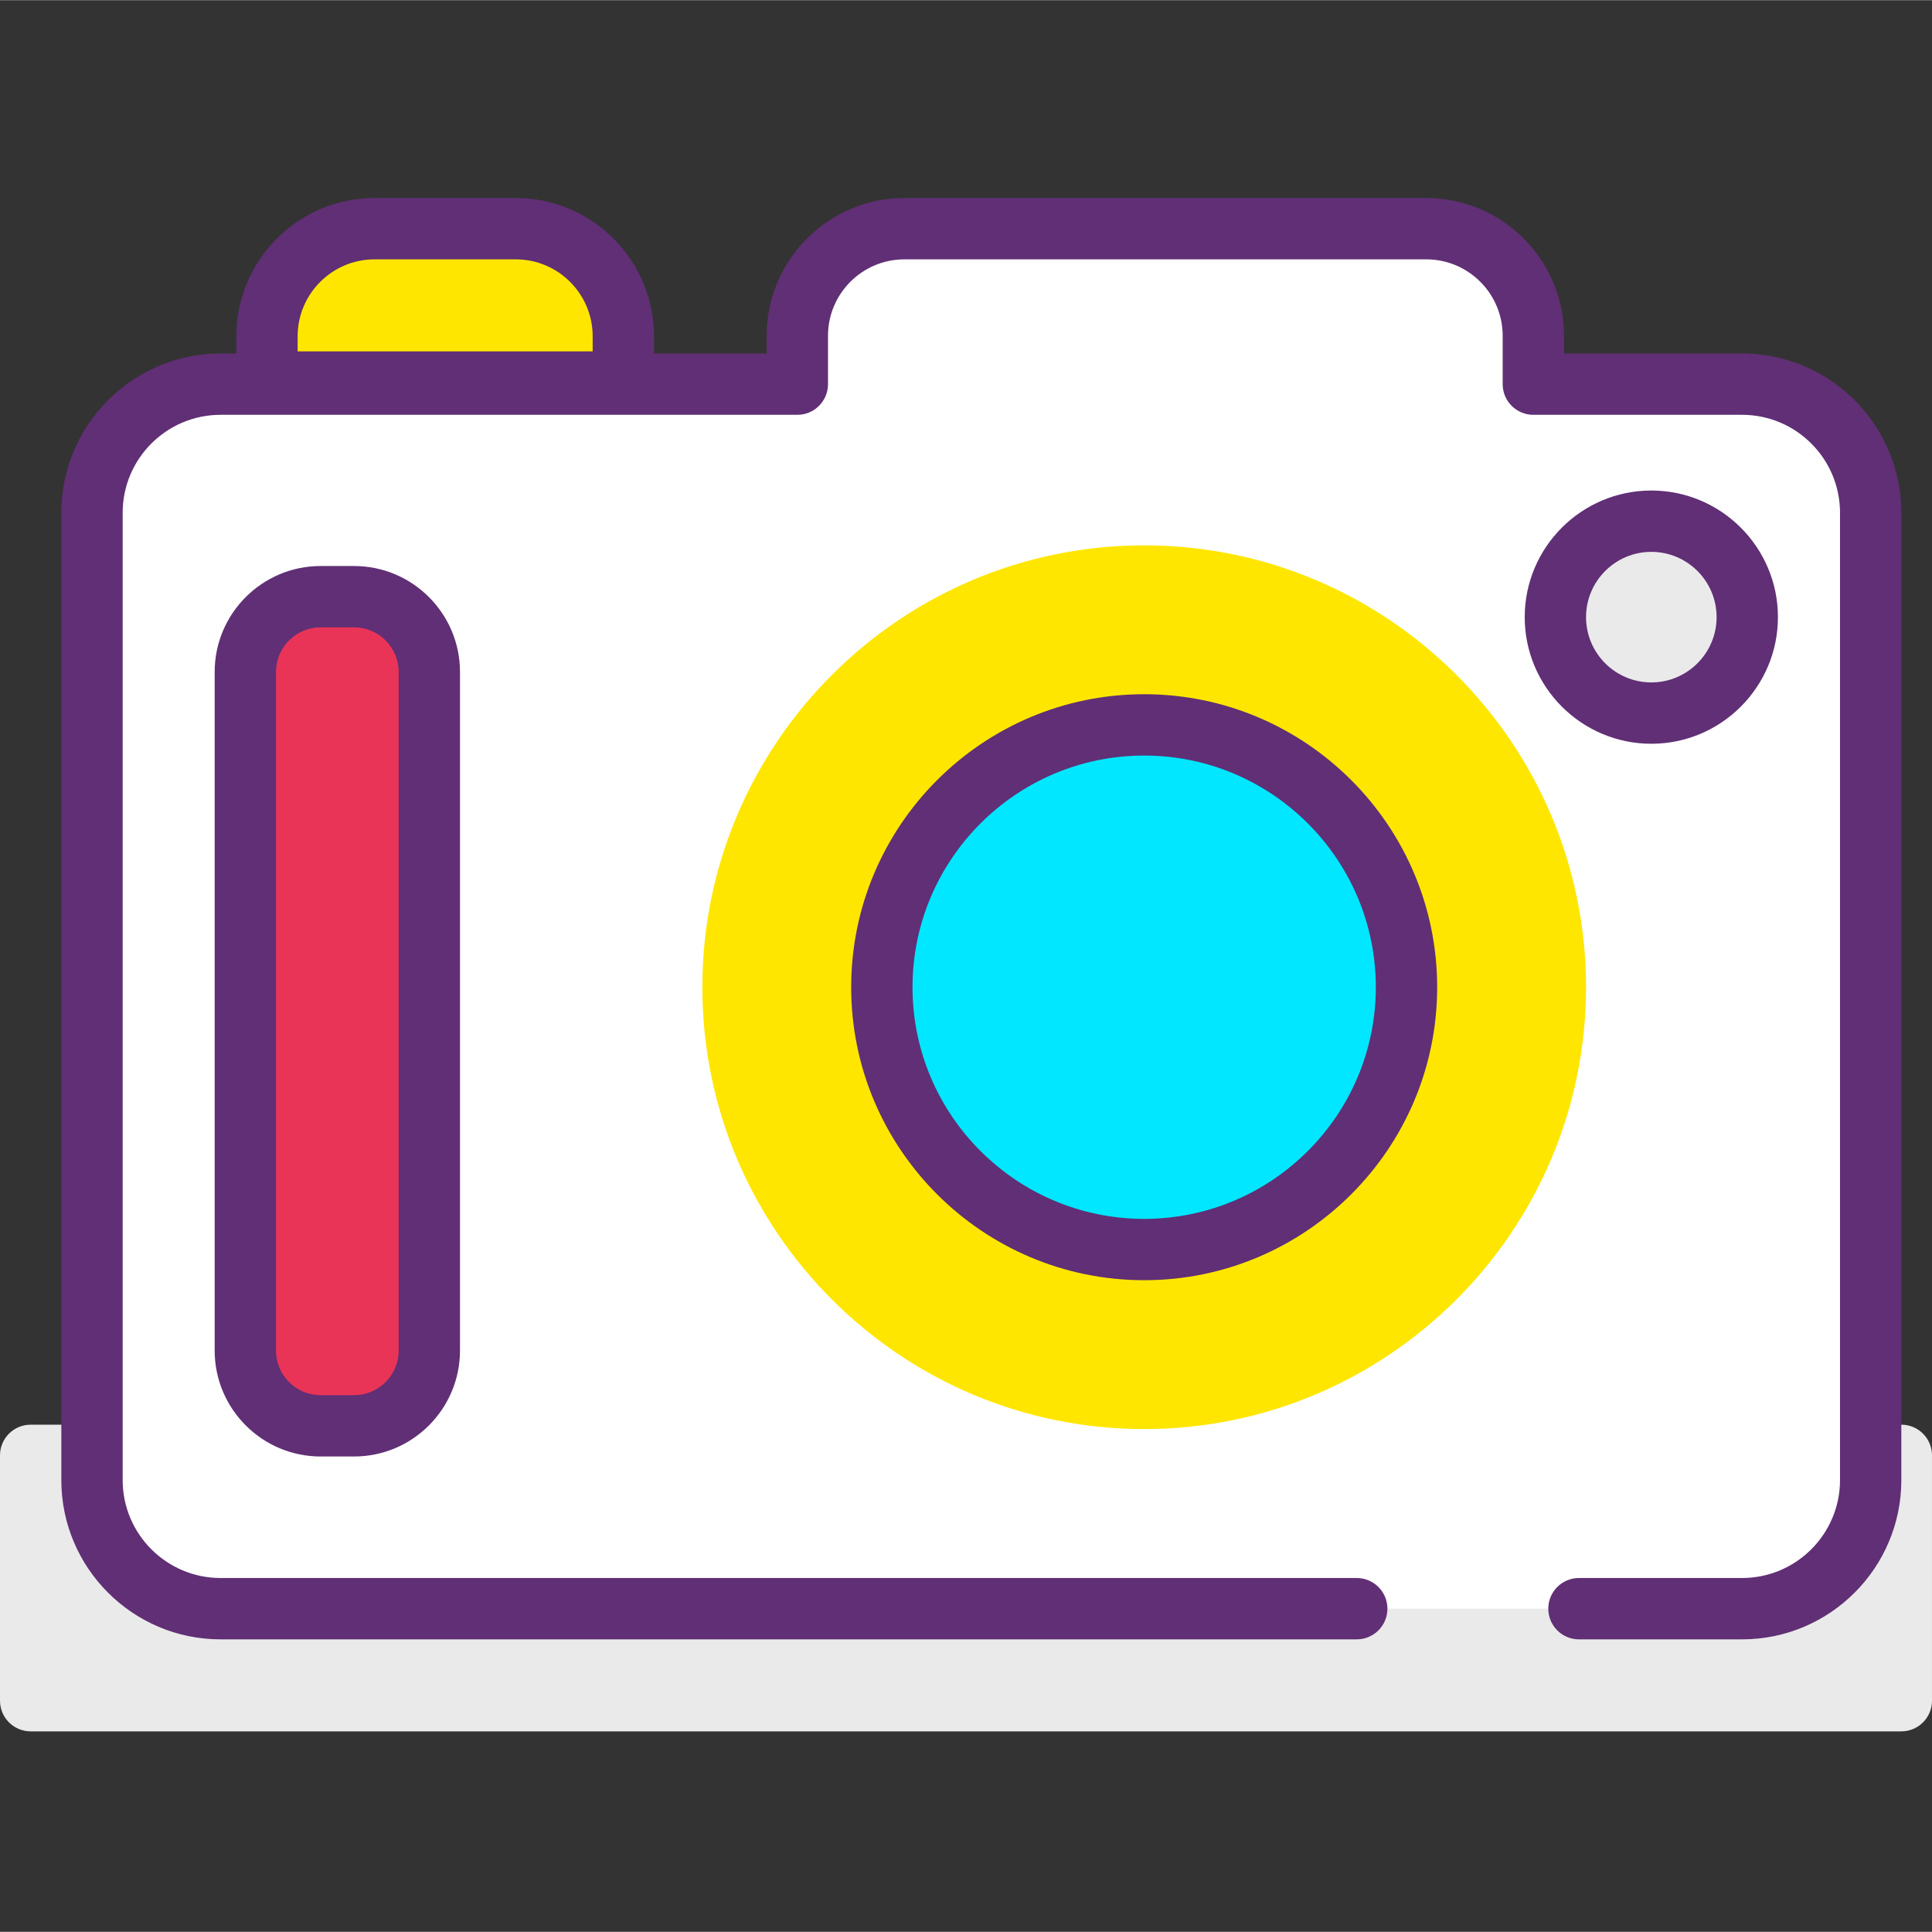 <svg height="430pt" viewBox="0 -44 430.08 430" width="430pt" xmlns="http://www.w3.org/2000/svg"><rect x="0" y="-44" width="430.08" height="430" fill="#333333" stroke="none"/><path d="m6.828 279.934h416.426v54.613h-416.426zm0 0" fill="#eaeaea"/><path d="m423.254 341.375h-416.426c-3.773 0-6.828-3.059-6.828-6.828v-54.613c0-3.77 3.055-6.828 6.828-6.828h416.426c3.773 0 6.824 3.059 6.824 6.828v54.613c0 3.77-3.051 6.828-6.824 6.828zm-409.602-13.656h402.773v-40.957h-402.773zm0 0" fill="#eaeaea"/><path d="m351.488 314.066h36.312c15.809 0 28.625-12.816 28.625-28.625v-215.344c0-15.809-12.816-28.625-28.625-28.625h-46.469v-10.777c0-13.16-10.668-23.828-23.828-23.828h-116.184c-13.16 0-23.828 10.668-23.828 23.828v10.777h-128.387c-15.809 0-28.625 12.816-28.625 28.625v215.344c0 15.809 12.816 28.625 28.625 28.625h252.922" fill="#fff"/><path d="m387.801 320.895h-36.312c-3.773 0-6.828-3.059-6.828-6.828 0-3.77 3.055-6.828 6.828-6.828h36.312c12.02 0 21.801-9.777 21.801-21.793v-215.348c0-12.02-9.781-21.797-21.801-21.797h-46.469c-3.773 0-6.824-3.055-6.824-6.828v-10.773c0-9.379-7.629-17.004-17-17.004h-116.188c-9.375 0-17 7.625-17 17.004v10.773c0 3.773-3.055 6.828-6.828 6.828h-128.387c-12.02 0-21.797 9.777-21.797 21.797v215.348c0 12.016 9.777 21.793 21.797 21.793h252.918c3.773 0 6.828 3.059 6.828 6.828 0 3.77-3.055 6.828-6.828 6.828h-252.918c-19.547 0-35.453-15.902-35.453-35.449v-215.348c0-19.547 15.906-35.449 35.453-35.449h121.562v-3.949c0-16.906 13.754-30.66 30.652-30.66h116.188c16.898 0 30.652 13.754 30.652 30.656v3.949h39.641c19.547 0 35.453 15.902 35.453 35.449v215.348c0 19.551-15.906 35.453-35.453 35.453zm0 0" fill="#602f75"/><path d="m346.238 175.723c0 50.551-40.98 91.535-91.535 91.535-50.551 0-91.531-40.984-91.531-91.535 0-50.555 40.98-91.535 91.531-91.535 50.555 0 91.535 40.98 91.535 91.535zm0 0" fill="#ffe600"/><path d="m254.707 274.082c-54.234 0-98.359-44.125-98.359-98.359s44.125-98.363 98.359-98.363 98.359 44.125 98.359 98.363c0 54.238-44.125 98.359-98.359 98.359zm0-183.066c-46.707 0-84.707 38-84.707 84.707 0 46.707 38 84.707 84.707 84.707s84.707-38 84.707-84.707c0-46.711-38-84.707-84.707-84.707zm0 0" fill="#ffe600"/><path d="m313.102 175.723c0 32.25-26.145 58.395-58.398 58.395-32.25 0-58.395-26.145-58.395-58.395s26.145-58.395 58.395-58.395c32.254 0 58.398 26.145 58.398 58.395zm0 0" fill="#00e7ff"/><path d="m254.707 240.945c-35.969 0-65.227-29.262-65.227-65.223 0-35.965 29.258-65.223 65.227-65.223 35.957 0 65.219 29.258 65.219 65.223 0 35.961-29.262 65.223-65.219 65.223zm0-116.793c-28.441 0-51.574 23.137-51.574 51.57 0 28.438 23.133 51.57 51.574 51.57 28.434 0 51.566-23.133 51.566-51.57 0-28.434-23.133-51.57-51.566-51.57zm0 0" fill="#602f75"/><path d="m388.953 93.34c0 11.797-9.562 21.359-21.355 21.359-11.797 0-21.359-9.562-21.359-21.359 0-11.793 9.562-21.355 21.359-21.355 11.793 0 21.355 9.562 21.355 21.355zm0 0" fill="#eaeaea"/><path d="m367.602 121.527c-15.539 0-28.188-12.645-28.188-28.188 0-15.539 12.645-28.184 28.188-28.184 15.539 0 28.18 12.645 28.18 28.184 0 15.543-12.641 28.188-28.18 28.188zm0-42.719c-8.016 0-14.535 6.516-14.535 14.531s6.52 14.535 14.535 14.535c8.012 0 14.527-6.52 14.527-14.535s-6.516-14.531-14.527-14.531zm0 0" fill="#602f75"/><path d="m78.816 273.359h-7.449c-9.254 0-16.754-7.504-16.754-16.758v-151.059c0-9.254 7.5-16.758 16.754-16.758h7.449c9.254 0 16.758 7.504 16.758 16.758v151.059c0 9.254-7.504 16.758-16.758 16.758zm0 0" fill="#ea3457"/><path d="m78.82 280.188h-7.453c-13 0-23.578-10.582-23.578-23.586v-151.059c-.004-13.004 10.578-23.582 23.578-23.582h7.453c13 0 23.578 10.578 23.578 23.582v151.059c0 13.004-10.578 23.586-23.578 23.586zm-7.453-184.574c-5.473 0-9.926 4.453-9.926 9.93v151.059c0 5.477 4.453 9.93 9.926 9.93h7.453c5.473 0 9.926-4.453 9.926-9.93v-151.059c0-5.477-4.453-9.93-9.926-9.93zm0 0" fill="#602f75"/><path d="m138.762 41h-79.332v-10.184c0-13.227 10.723-23.949 23.953-23.949h31.426c13.23 0 23.953 10.723 23.953 23.949zm0 0" fill="#ffe600"/><path d="m138.762 47.828h-79.328c-3.773 0-6.824-3.059-6.824-6.828v-10.184c-.004-16.969 13.805-30.777 30.77-30.777h31.434c16.965 0 30.773 13.809 30.773 30.777v10.184c0 3.77-3.051 6.828-6.824 6.828zm-72.504-13.656h65.676v-3.355c0-9.441-7.68-17.125-17.121-17.125h-31.434c-9.438 0-17.121 7.684-17.121 17.125zm0 0" fill="#602f75"/></svg>